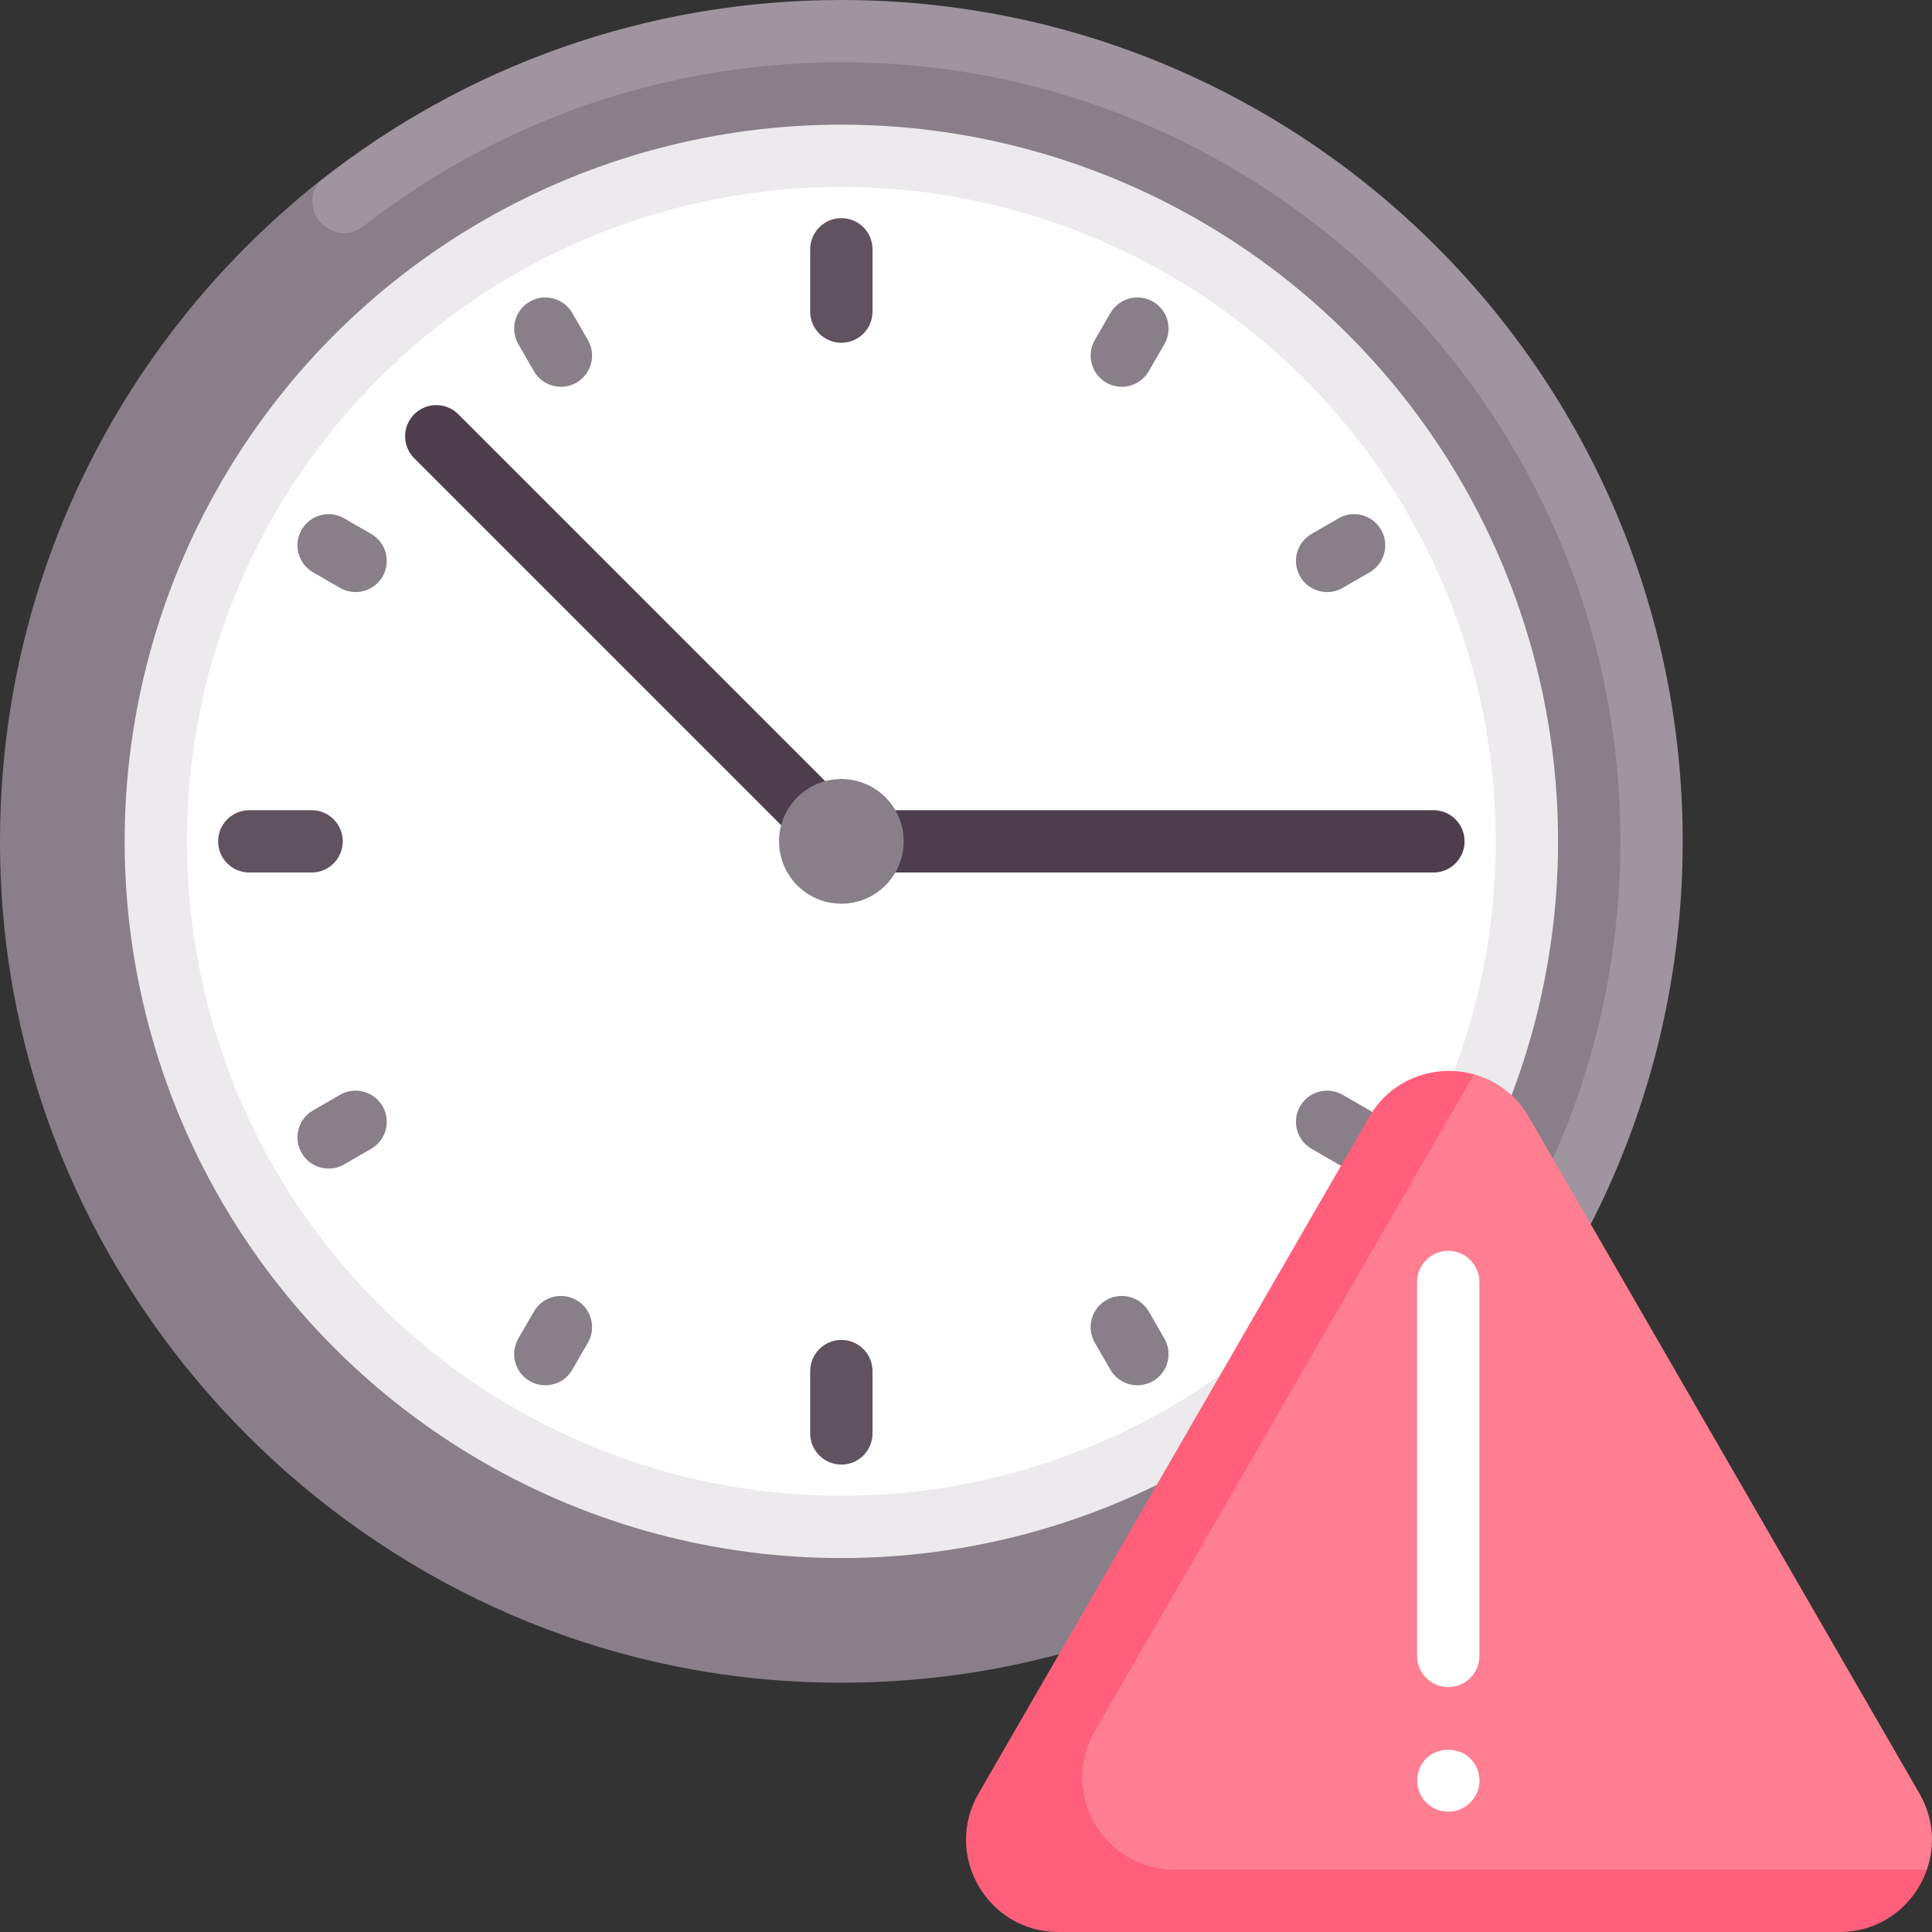 <svg id="Capa_1" enable-background="new 0 0 512 512" height="512" viewBox="0 0 512 512" width="512" xmlns="http://www.w3.org/2000/svg"><rect x="0" y="0" width="512" height="512" fill="#333333" stroke="none"/><g><path d="m445.936 222.968c0 69.267-31.586 131.157-81.14 172.053-38.542 31.808-87.954 40.305-141.828 40.305-123.142 0-207.642-89.216-207.642-212.358 0-36.873 17.899-134.324 69.658-175.155 37.959-29.944 85.885-47.813 137.985-47.813 123.141 0 222.967 99.826 222.967 222.968z" fill="#9e959e"/><path d="m428.894 208.042c-7.136-101.469-89.531-183.864-191-191-53.494-3.762-103.017 12.88-141.6 42.92-7.65 5.957-17.723-3.937-11.742-11.568l.432-.581c-54.852 43.272-88.895 111.754-84.623 187.977 6.286 112.177 97.609 203.5 209.786 209.786 76.223 4.271 144.656-29.811 187.928-84.664-.182.144-.365.287-.548.431-7.631 5.981-17.509-4.05-11.552-11.701 30.04-38.583 46.681-88.106 42.919-141.6z" fill="#887f88"/><circle cx="222.969" cy="222.968" fill="#eceaec" r="189.935"/><circle cx="222.969" cy="222.968" fill="#fff" r="173.419"/><g><path d="m379.872 231.226h-156.903c-2.194 0-4.29-.871-5.839-2.419l-107.355-107.355c-3.226-3.226-3.226-8.452 0-11.677s8.452-3.226 11.677 0l104.936 104.935h153.484c4.565 0 8.258 3.698 8.258 8.258s-3.694 8.258-8.258 8.258z" fill="#4e3d4d"/></g><path d="m508.689 475.327-103.515-179.293c-3.433-5.946-8.744-9.723-14.563-11.331l-16.672 11.331-103.514 179.293 13.354 27.438h203.737l23.133-7.28c2.186-6.309 1.846-13.567-1.96-20.158z" fill="#ff7e92"/><path d="m383.799 447.093c-4.565 0-8.258-3.698-8.258-8.258v-99.097c0-4.56 3.694-8.258 8.258-8.258s8.258 3.698 8.258 8.258v99.097c0 4.56-3.693 8.258-8.258 8.258z" fill="#fff"/><path d="m383.831 480.121c-2.226 0-4.371-.907-5.863-2.395-1.565-1.569-2.395-3.714-2.395-5.863 0-2.145.831-4.294 2.395-5.863 3.056-3.052 8.589-3.052 11.645 0 1.573 1.569 2.476 3.718 2.476 5.863 0 2.149-.903 4.294-2.476 5.863-1.483 1.488-3.628 2.395-5.782 2.395z" fill="#fff"/><circle cx="222.969" cy="222.968" fill="#887f88" r="16.516"/><path d="m82.581 231.226h-16.516c-4.565 0-8.258-3.698-8.258-8.258s3.694-8.258 8.258-8.258h16.516c4.565 0 8.258 3.698 8.258 8.258s-3.693 8.258-8.258 8.258z" fill="#615260"/><path d="m222.969 90.839c-4.565 0-8.258-3.698-8.258-8.258v-16.516c0-4.56 3.694-8.258 8.258-8.258 4.565 0 8.258 3.698 8.258 8.258v16.516c0 4.56-3.694 8.258-8.258 8.258z" fill="#615260"/><path d="m222.969 388.129c-4.565 0-8.258-3.698-8.258-8.258v-16.516c0-4.56 3.694-8.258 8.258-8.258 4.565 0 8.258 3.698 8.258 8.258v16.516c0 4.56-3.694 8.258-8.258 8.258z" fill="#615260"/><g fill="#887f88"><path d="m144.509 367.109c-1.403 0-2.823-.355-4.121-1.105-3.952-2.282-5.306-7.331-3.024-11.282l4.129-7.153c2.282-3.952 7.339-5.306 11.282-3.024 3.952 2.282 5.306 7.331 3.024 11.282l-4.129 7.153c-1.532 2.649-4.306 4.129-7.161 4.129z"/><path d="m297.283 102.496c-1.403 0-2.823-.355-4.121-1.105-3.952-2.282-5.306-7.331-3.024-11.282l4.129-7.153c2.282-3.952 7.339-5.302 11.282-3.024 3.952 2.282 5.306 7.331 3.024 11.282l-4.129 7.153c-1.532 2.649-4.306 4.129-7.161 4.129z"/><path d="m94.227 156.903c-1.403 0-2.823-.355-4.121-1.109l-7.145-4.129c-3.952-2.282-5.306-7.331-3.024-11.282 2.282-3.948 7.331-5.31 11.282-3.016l7.145 4.129c3.952 2.282 5.306 7.331 3.024 11.282-1.532 2.645-4.307 4.125-7.161 4.125z"/></g><g><path d="m148.654 102.496c-2.855 0-5.629-1.48-7.161-4.129l-4.129-7.153c-2.282-3.952-.927-9 3.024-11.282 3.935-2.278 8.992-.927 11.282 3.024l4.129 7.153c2.282 3.952.927 9-3.024 11.282-1.298.75-2.718 1.105-4.121 1.105z" fill="#887f88"/></g><path d="m351.71 156.903c-2.855 0-5.629-1.48-7.161-4.125-2.282-3.952-.927-9 3.024-11.282l7.145-4.129c3.927-2.294 8.992-.931 11.282 3.016 2.282 3.952.927 9-3.024 11.282l-7.145 4.129c-1.298.754-2.717 1.109-4.121 1.109z" fill="#887f88"/><path d="m87.098 309.677c-2.855 0-5.629-1.48-7.161-4.125-2.282-3.952-.927-9 3.024-11.282l7.145-4.129c3.927-2.29 8.992-.927 11.282 3.016 2.282 3.952.927 9-3.024 11.282l-7.145 4.129c-1.299.755-2.718 1.109-4.121 1.109z" fill="#887f88"/><g><path d="m301.428 367.109c-2.855 0-5.629-1.48-7.161-4.129l-4.129-7.153c-2.282-3.952-.927-9 3.024-11.282 3.935-2.282 8.992-.927 11.282 3.024l4.129 7.153c2.282 3.952.927 9-3.024 11.282-1.298.75-2.718 1.105-4.121 1.105z" fill="#887f88"/></g><g><path d="m358.84 309.677c-1.403 0-2.823-.355-4.121-1.109l-7.145-4.129c-3.952-2.282-5.306-7.331-3.024-11.282 2.282-3.944 7.331-5.306 11.282-3.016l7.145 4.129c3.952 2.282 5.306 7.331 3.024 11.282-1.532 2.646-4.307 4.125-7.161 4.125z" fill="#887f88"/></g><path d="m311.277 495.484c-18.821 0-30.584-20.374-21.173-36.673l100.508-174.107c-10.132-2.798-21.807.978-27.784 11.33l-103.515 179.293c-9.41 16.299 2.353 36.673 21.173 36.673h207.029c11.202 0 19.908-7.235 23.133-16.516z" fill="#ff5f7a"/></g></svg>